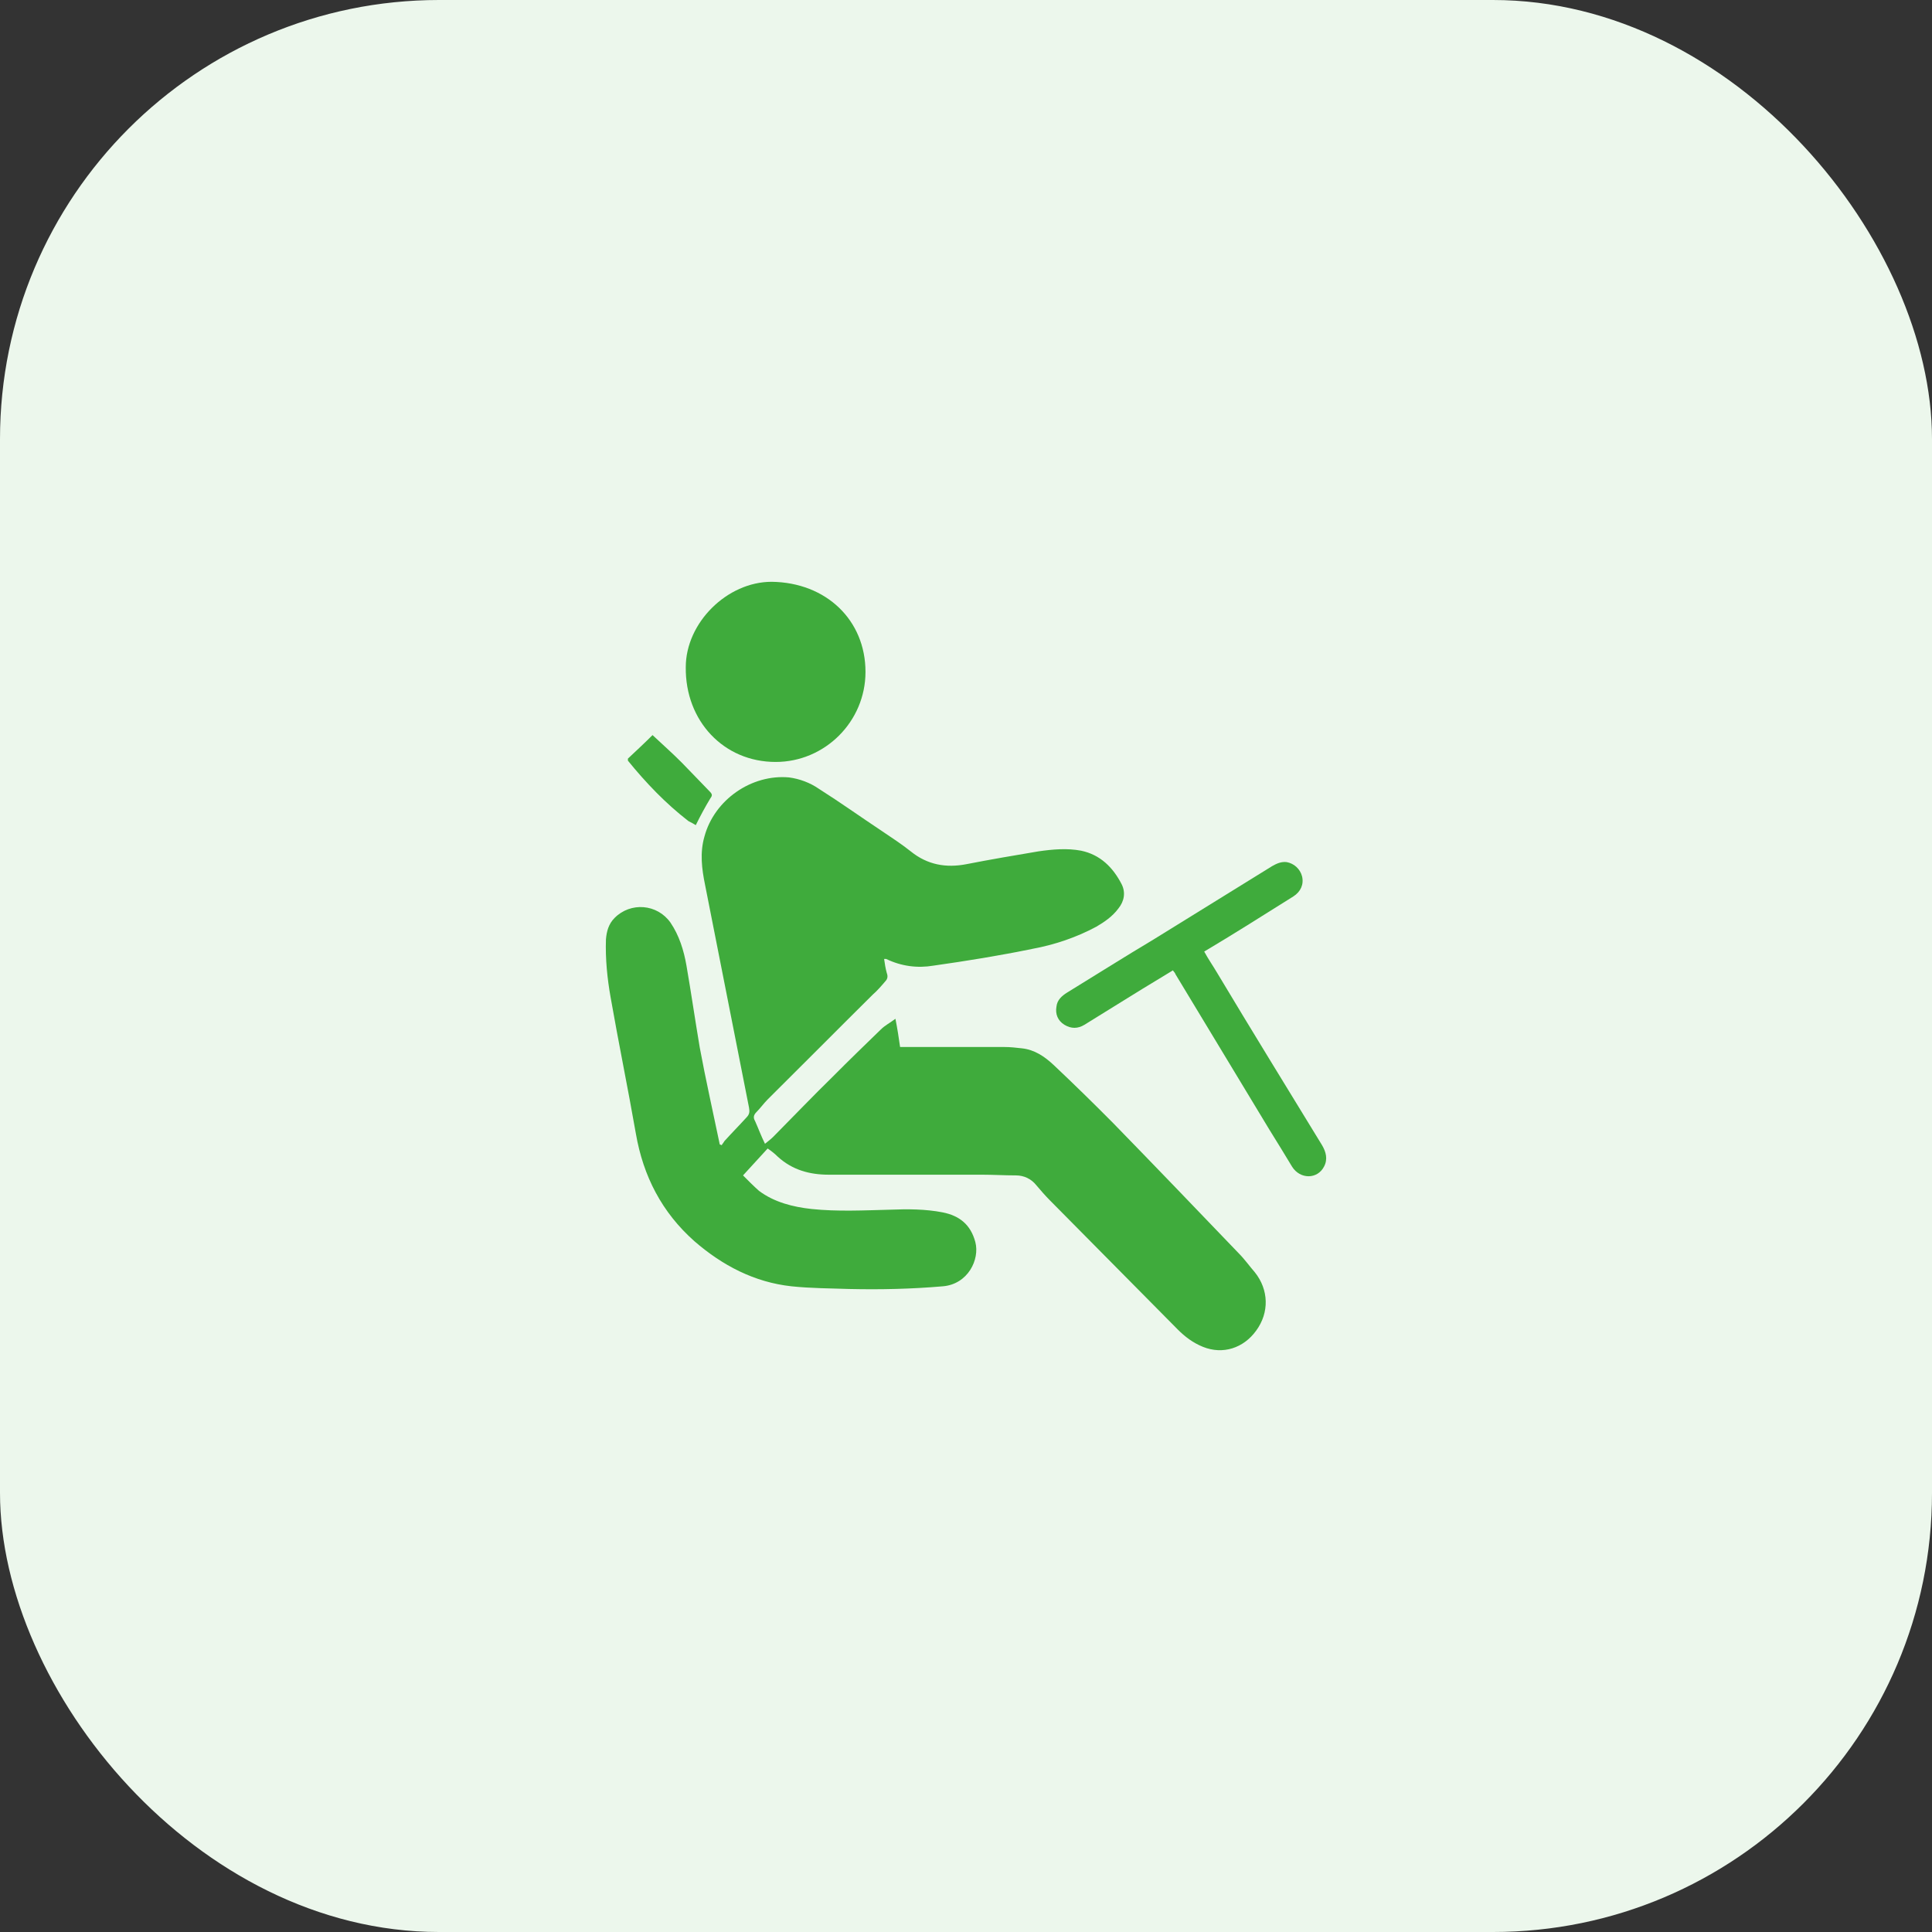 <svg width="44" height="44" viewBox="0 0 44 44" fill="none" xmlns="http://www.w3.org/2000/svg">
<rect x="0" y="0" width="44" height="44" fill="#333333" stroke="none"/>
<rect width="44" height="44" rx="10" fill="#ECF7EC"/>
<path d="M17.483 26.156C17.301 26.355 17.119 26.555 16.922 26.769C17.043 26.891 17.165 27.014 17.286 27.121C17.634 27.381 18.059 27.488 18.483 27.534C19.074 27.596 19.68 27.565 20.272 27.55C20.666 27.534 21.075 27.534 21.469 27.611C21.848 27.687 22.105 27.886 22.212 28.285C22.318 28.683 22.045 29.249 21.469 29.295C20.757 29.356 20.059 29.372 19.347 29.356C18.907 29.341 18.468 29.341 18.028 29.295C17.18 29.203 16.452 28.82 15.816 28.269C15.073 27.611 14.649 26.784 14.482 25.82C14.3 24.779 14.088 23.753 13.906 22.712C13.83 22.283 13.785 21.839 13.8 21.395C13.815 21.211 13.86 21.043 13.997 20.905C14.361 20.538 14.967 20.584 15.27 21.012C15.467 21.303 15.573 21.64 15.634 21.992C15.74 22.605 15.831 23.232 15.937 23.86C16.073 24.595 16.24 25.33 16.392 26.064C16.407 26.064 16.422 26.08 16.437 26.08C16.452 26.049 16.483 26.019 16.498 25.988C16.664 25.804 16.831 25.636 16.998 25.452C17.074 25.376 17.074 25.314 17.058 25.223C16.725 23.538 16.392 21.839 16.058 20.155C15.982 19.787 15.937 19.42 16.043 19.052C16.27 18.21 17.119 17.629 17.968 17.705C18.21 17.736 18.453 17.828 18.65 17.965C19.135 18.272 19.605 18.608 20.09 18.93C20.317 19.083 20.529 19.221 20.741 19.389C21.12 19.696 21.545 19.772 22.015 19.68C22.56 19.573 23.106 19.481 23.651 19.389C23.97 19.343 24.303 19.313 24.622 19.374C25.061 19.466 25.349 19.757 25.546 20.14C25.637 20.323 25.607 20.522 25.47 20.691C25.334 20.874 25.152 20.997 24.97 21.104C24.515 21.349 24.015 21.517 23.515 21.609C22.772 21.762 22.015 21.885 21.257 21.992C20.893 22.053 20.529 22.007 20.181 21.839C20.181 21.839 20.166 21.839 20.135 21.839C20.15 21.946 20.166 22.053 20.196 22.16C20.226 22.237 20.211 22.298 20.166 22.344C20.075 22.451 19.984 22.558 19.878 22.65C19.074 23.447 18.286 24.243 17.483 25.039C17.392 25.131 17.316 25.238 17.225 25.33C17.165 25.391 17.149 25.452 17.195 25.529C17.271 25.697 17.331 25.866 17.422 26.049C17.498 25.988 17.559 25.942 17.619 25.881C18.074 25.422 18.513 24.962 18.983 24.503C19.332 24.151 19.696 23.799 20.059 23.447C20.15 23.355 20.272 23.293 20.393 23.202C20.438 23.431 20.469 23.63 20.499 23.845C20.529 23.845 20.575 23.845 20.62 23.845C21.378 23.845 22.136 23.845 22.878 23.845C23.015 23.845 23.136 23.86 23.273 23.875C23.561 23.906 23.788 24.059 24 24.258C24.455 24.687 24.909 25.131 25.349 25.575C26.304 26.555 27.259 27.55 28.213 28.545C28.35 28.683 28.456 28.836 28.577 28.974C28.896 29.372 28.911 29.892 28.608 30.305C28.32 30.703 27.85 30.857 27.395 30.673C27.168 30.581 26.986 30.443 26.819 30.275C25.849 29.295 24.879 28.315 23.909 27.335C23.803 27.228 23.697 27.106 23.606 26.998C23.485 26.845 23.318 26.769 23.136 26.769C22.878 26.769 22.621 26.753 22.363 26.753C21.196 26.753 20.044 26.753 18.877 26.753C18.438 26.753 18.044 26.646 17.71 26.34C17.649 26.279 17.574 26.218 17.483 26.156Z" fill="#3FAB3C"/>
<path d="M17.665 17.353C16.482 17.353 15.603 16.419 15.618 15.194C15.618 14.184 16.558 13.25 17.573 13.25C18.816 13.265 19.711 14.123 19.711 15.302C19.711 16.434 18.786 17.353 17.665 17.353Z" fill="#3FAB3C"/>
<path d="M26.713 22.099C26.485 22.237 26.258 22.375 26.031 22.513C25.591 22.788 25.136 23.064 24.697 23.339C24.545 23.431 24.394 23.431 24.242 23.339C24.091 23.247 24.03 23.094 24.06 22.926C24.076 22.773 24.182 22.681 24.303 22.605C24.954 22.206 25.606 21.793 26.273 21.395C27.167 20.844 28.077 20.277 28.971 19.726C29.077 19.665 29.183 19.619 29.304 19.634C29.471 19.665 29.608 19.787 29.653 19.956C29.698 20.14 29.623 20.308 29.456 20.415C29.092 20.645 28.744 20.859 28.38 21.089C28.062 21.288 27.759 21.471 27.425 21.671C27.516 21.839 27.622 21.992 27.713 22.145C28.501 23.462 29.304 24.763 30.108 26.08C30.199 26.233 30.244 26.401 30.153 26.57C30.002 26.861 29.608 26.861 29.426 26.57C29.259 26.294 29.092 26.019 28.91 25.728C28.198 24.549 27.486 23.37 26.773 22.191C26.758 22.145 26.728 22.13 26.713 22.099Z" fill="#3FAB3C"/>
<path d="M14.3 17.277C14.497 17.093 14.709 16.894 14.861 16.741C15.088 16.955 15.315 17.154 15.527 17.368C15.74 17.583 15.952 17.812 16.164 18.027C16.225 18.088 16.225 18.119 16.179 18.18C16.058 18.379 15.952 18.578 15.846 18.792C15.8 18.762 15.74 18.731 15.679 18.7C15.164 18.302 14.709 17.828 14.3 17.323C14.3 17.307 14.3 17.307 14.3 17.277Z" fill="#3FAB3C"/>
</svg>
